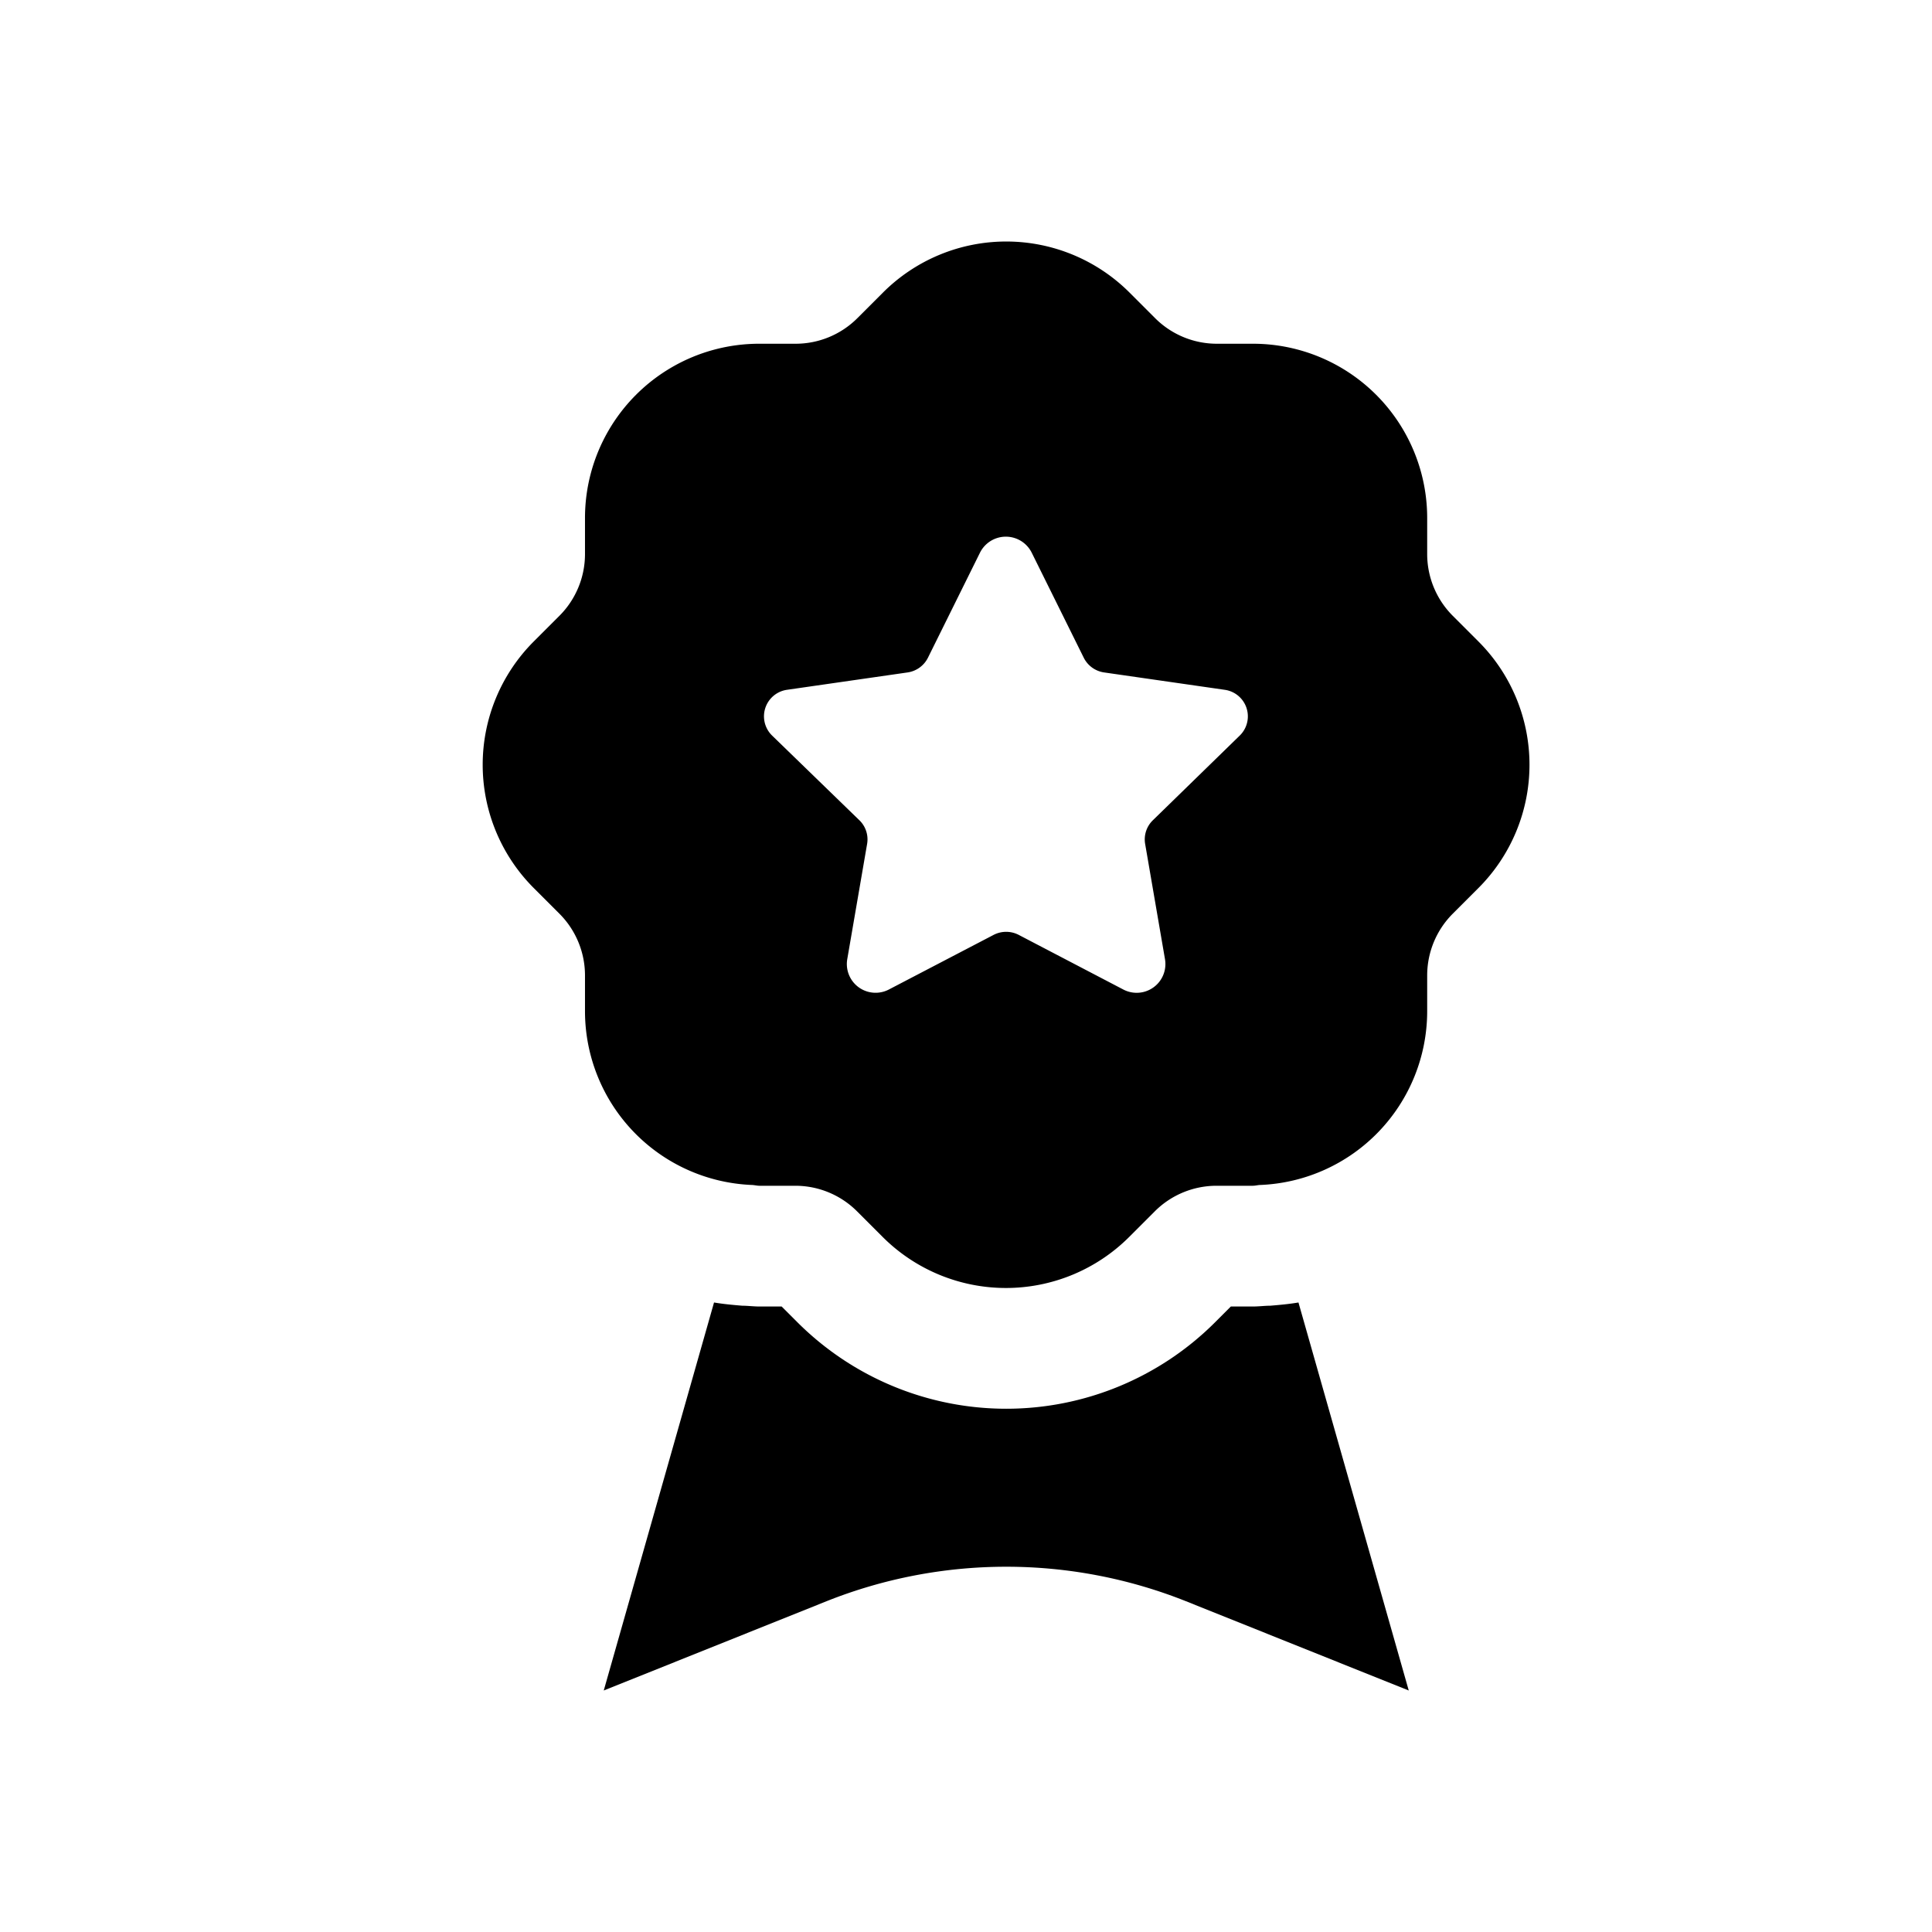 <svg xmlns="http://www.w3.org/2000/svg" width="24" height="24" viewBox="0 0 24 24">
    <path fill-rule="evenodd" d="M16.13,16.18,17.5,21l-2.77-1.11a6.03,6.03,0,0,0-4.46,0L7.5,21l1.37-4.82c.12.02.23.03.35.04.07,0,.14.01.22.01h.27l.2.2a3.67,3.67,0,0,0,5.18,0l.2-.2h.27c.08,0,.15-.01.22-.01C15.9,16.21,16.01,16.2,16.13,16.18Zm2.236-5.149-.319.319a1.085,1.085,0,0,0-.318.766v.448A2.161,2.161,0,0,1,15.66,14.72c-.033,0-.063.01-.1.01h-.448a1.084,1.084,0,0,0-.766.317l-.319.319a2.166,2.166,0,0,1-3.062,0l-.319-.319a1.084,1.084,0,0,0-.766-.317H9.436c-.033,0-.063-.009-.1-.01a2.161,2.161,0,0,1-2.069-2.156v-.448a1.085,1.085,0,0,0-.318-.766l-.319-.319a2.166,2.166,0,0,1,0-3.062l.319-.319a1.085,1.085,0,0,0,.318-.766V6.436A2.165,2.165,0,0,1,9.436,4.27h.448a1.084,1.084,0,0,0,.766-.317l.319-.319a2.166,2.166,0,0,1,3.062,0l.319.319a1.084,1.084,0,0,0,.766.317h.448a2.165,2.165,0,0,1,2.165,2.166v.448a1.085,1.085,0,0,0,.318.766l.319.319A2.166,2.166,0,0,1,18.366,11.031ZM15.214,8.569l-1.5-.216a.336.336,0,0,1-.251-.182l-.647-1.306a.359.359,0,0,0-.642,0l-.647,1.306a.336.336,0,0,1-.251.182l-1.5.216a.333.333,0,0,0-.184.569l1.08,1.048a.331.331,0,0,1,.1.295l-.247,1.434a.357.357,0,0,0,.519.376l1.3-.678a.339.339,0,0,1,.31,0l1.3.679a.357.357,0,0,0,.518-.376l-.247-1.435a.331.331,0,0,1,.1-.295L15.4,9.138A.333.333,0,0,0,15.214,8.569Z"/>
</svg>